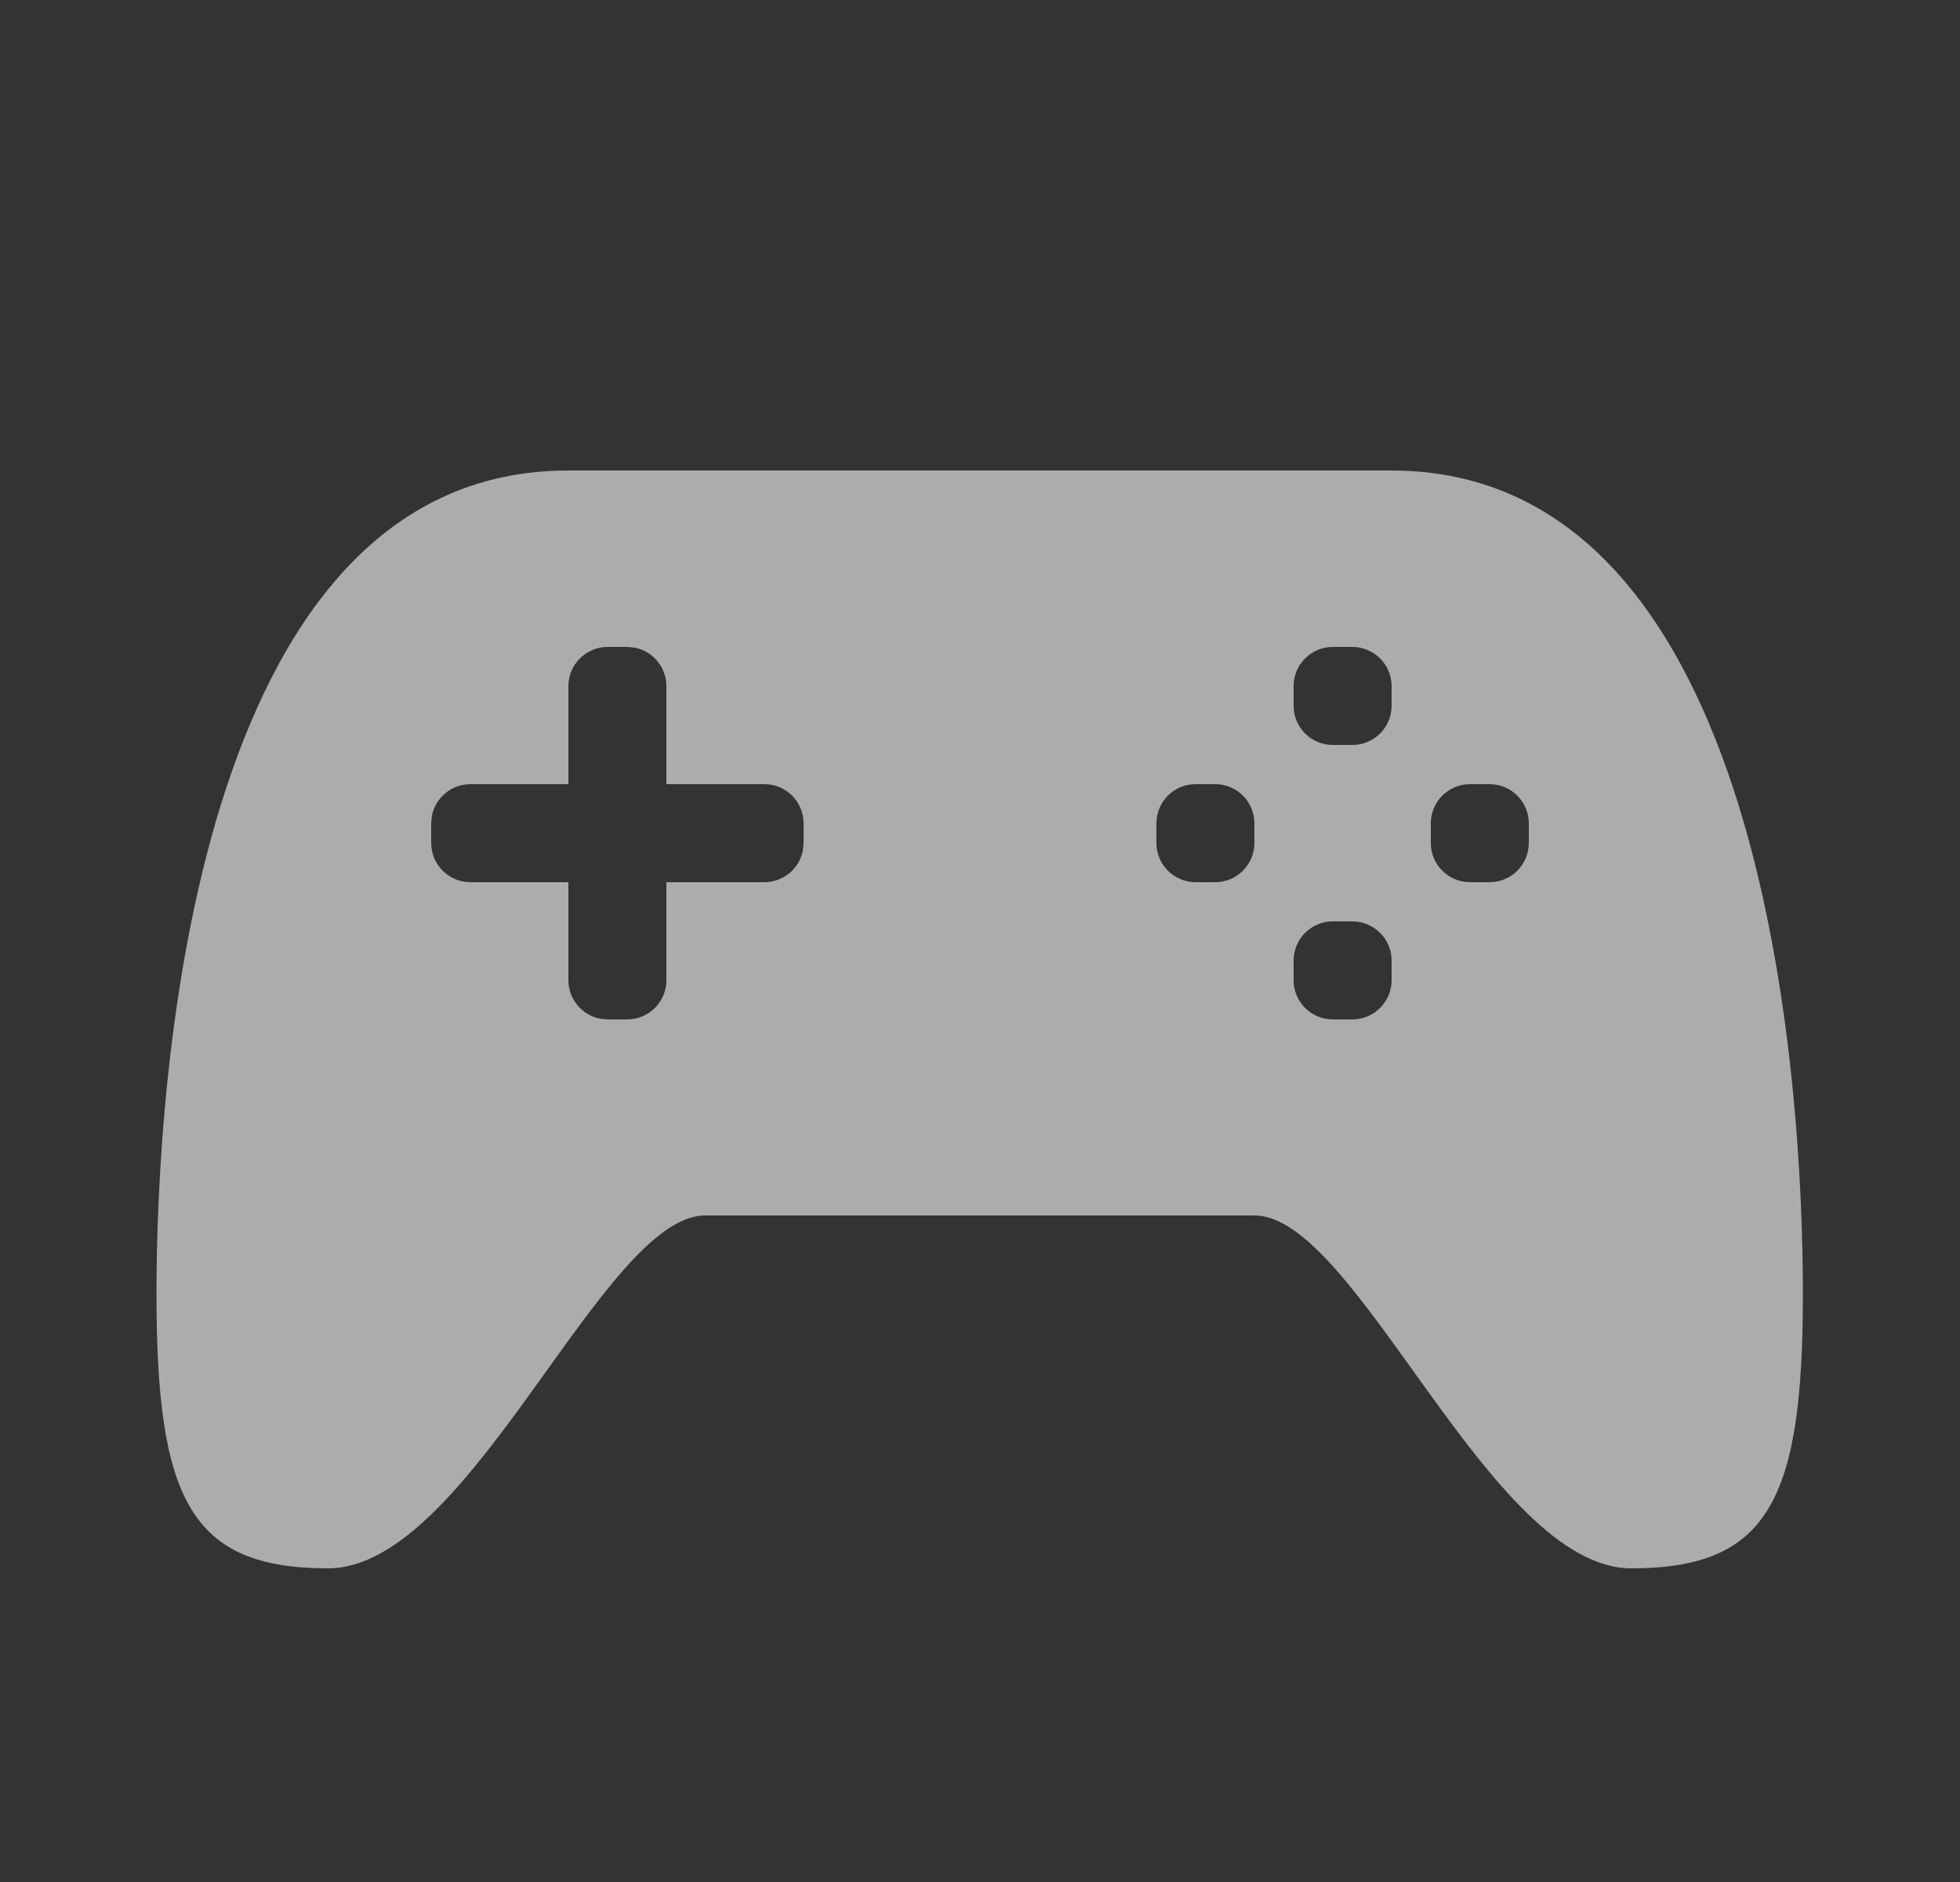 <svg width="25" height="24" viewBox="0 0 25 24" fill="none" xmlns="http://www.w3.org/2000/svg">
<rect x="0" y="0" width="25" height="24" fill="#333333" stroke="none"/>
<path d="M17.746 6C22.558 6 22.996 13.875 22.996 16.5C22.996 19.125 22.558 20 20.808 20C19 20 17.312 15.5 16 15.5H8.996C7.683 15.5 6 20 4.183 20C2.433 20 1.996 19.125 1.996 16.5C1.996 13.875 2.433 6 7.246 6H17.746ZM8 8.25H7.75C7.474 8.25 7.25 8.474 7.25 8.75L7.25 10H6C5.755 10 5.55 10.177 5.508 10.41L5.5 10.5V10.75C5.5 11.026 5.724 11.25 6 11.25H7.25L7.25 12.5C7.25 12.745 7.427 12.95 7.66 12.992L7.75 13H8C8.276 13 8.5 12.776 8.5 12.5L8.5 11.25H9.75C9.995 11.25 10.2 11.073 10.242 10.84L10.25 10.75V10.5C10.25 10.224 10.026 10 9.75 10H8.5L8.5 8.75C8.5 8.505 8.323 8.3 8.09 8.258L8 8.25ZM17.25 11.75H17C16.724 11.75 16.5 11.974 16.5 12.25V12.5C16.5 12.776 16.724 13 17 13H17.25C17.526 13 17.75 12.776 17.75 12.5V12.25C17.75 11.974 17.526 11.75 17.25 11.75ZM15.5 10H15.25C14.974 10 14.75 10.224 14.75 10.5V10.75C14.75 11.026 14.974 11.25 15.25 11.25H15.5C15.776 11.25 16 11.026 16 10.75V10.5C16 10.224 15.776 10 15.5 10ZM19 10H18.75C18.474 10 18.25 10.224 18.25 10.5V10.75C18.25 11.026 18.474 11.25 18.75 11.25H19C19.276 11.25 19.5 11.026 19.5 10.75V10.5C19.5 10.224 19.276 10 19 10ZM17.25 8.25H17C16.724 8.25 16.5 8.474 16.5 8.75V9C16.5 9.276 16.724 9.5 17 9.5H17.25C17.526 9.5 17.75 9.276 17.75 9V8.75C17.75 8.474 17.526 8.25 17.25 8.25Z" fill="#FEFEFE" fill-opacity="0.6"/>
</svg>
